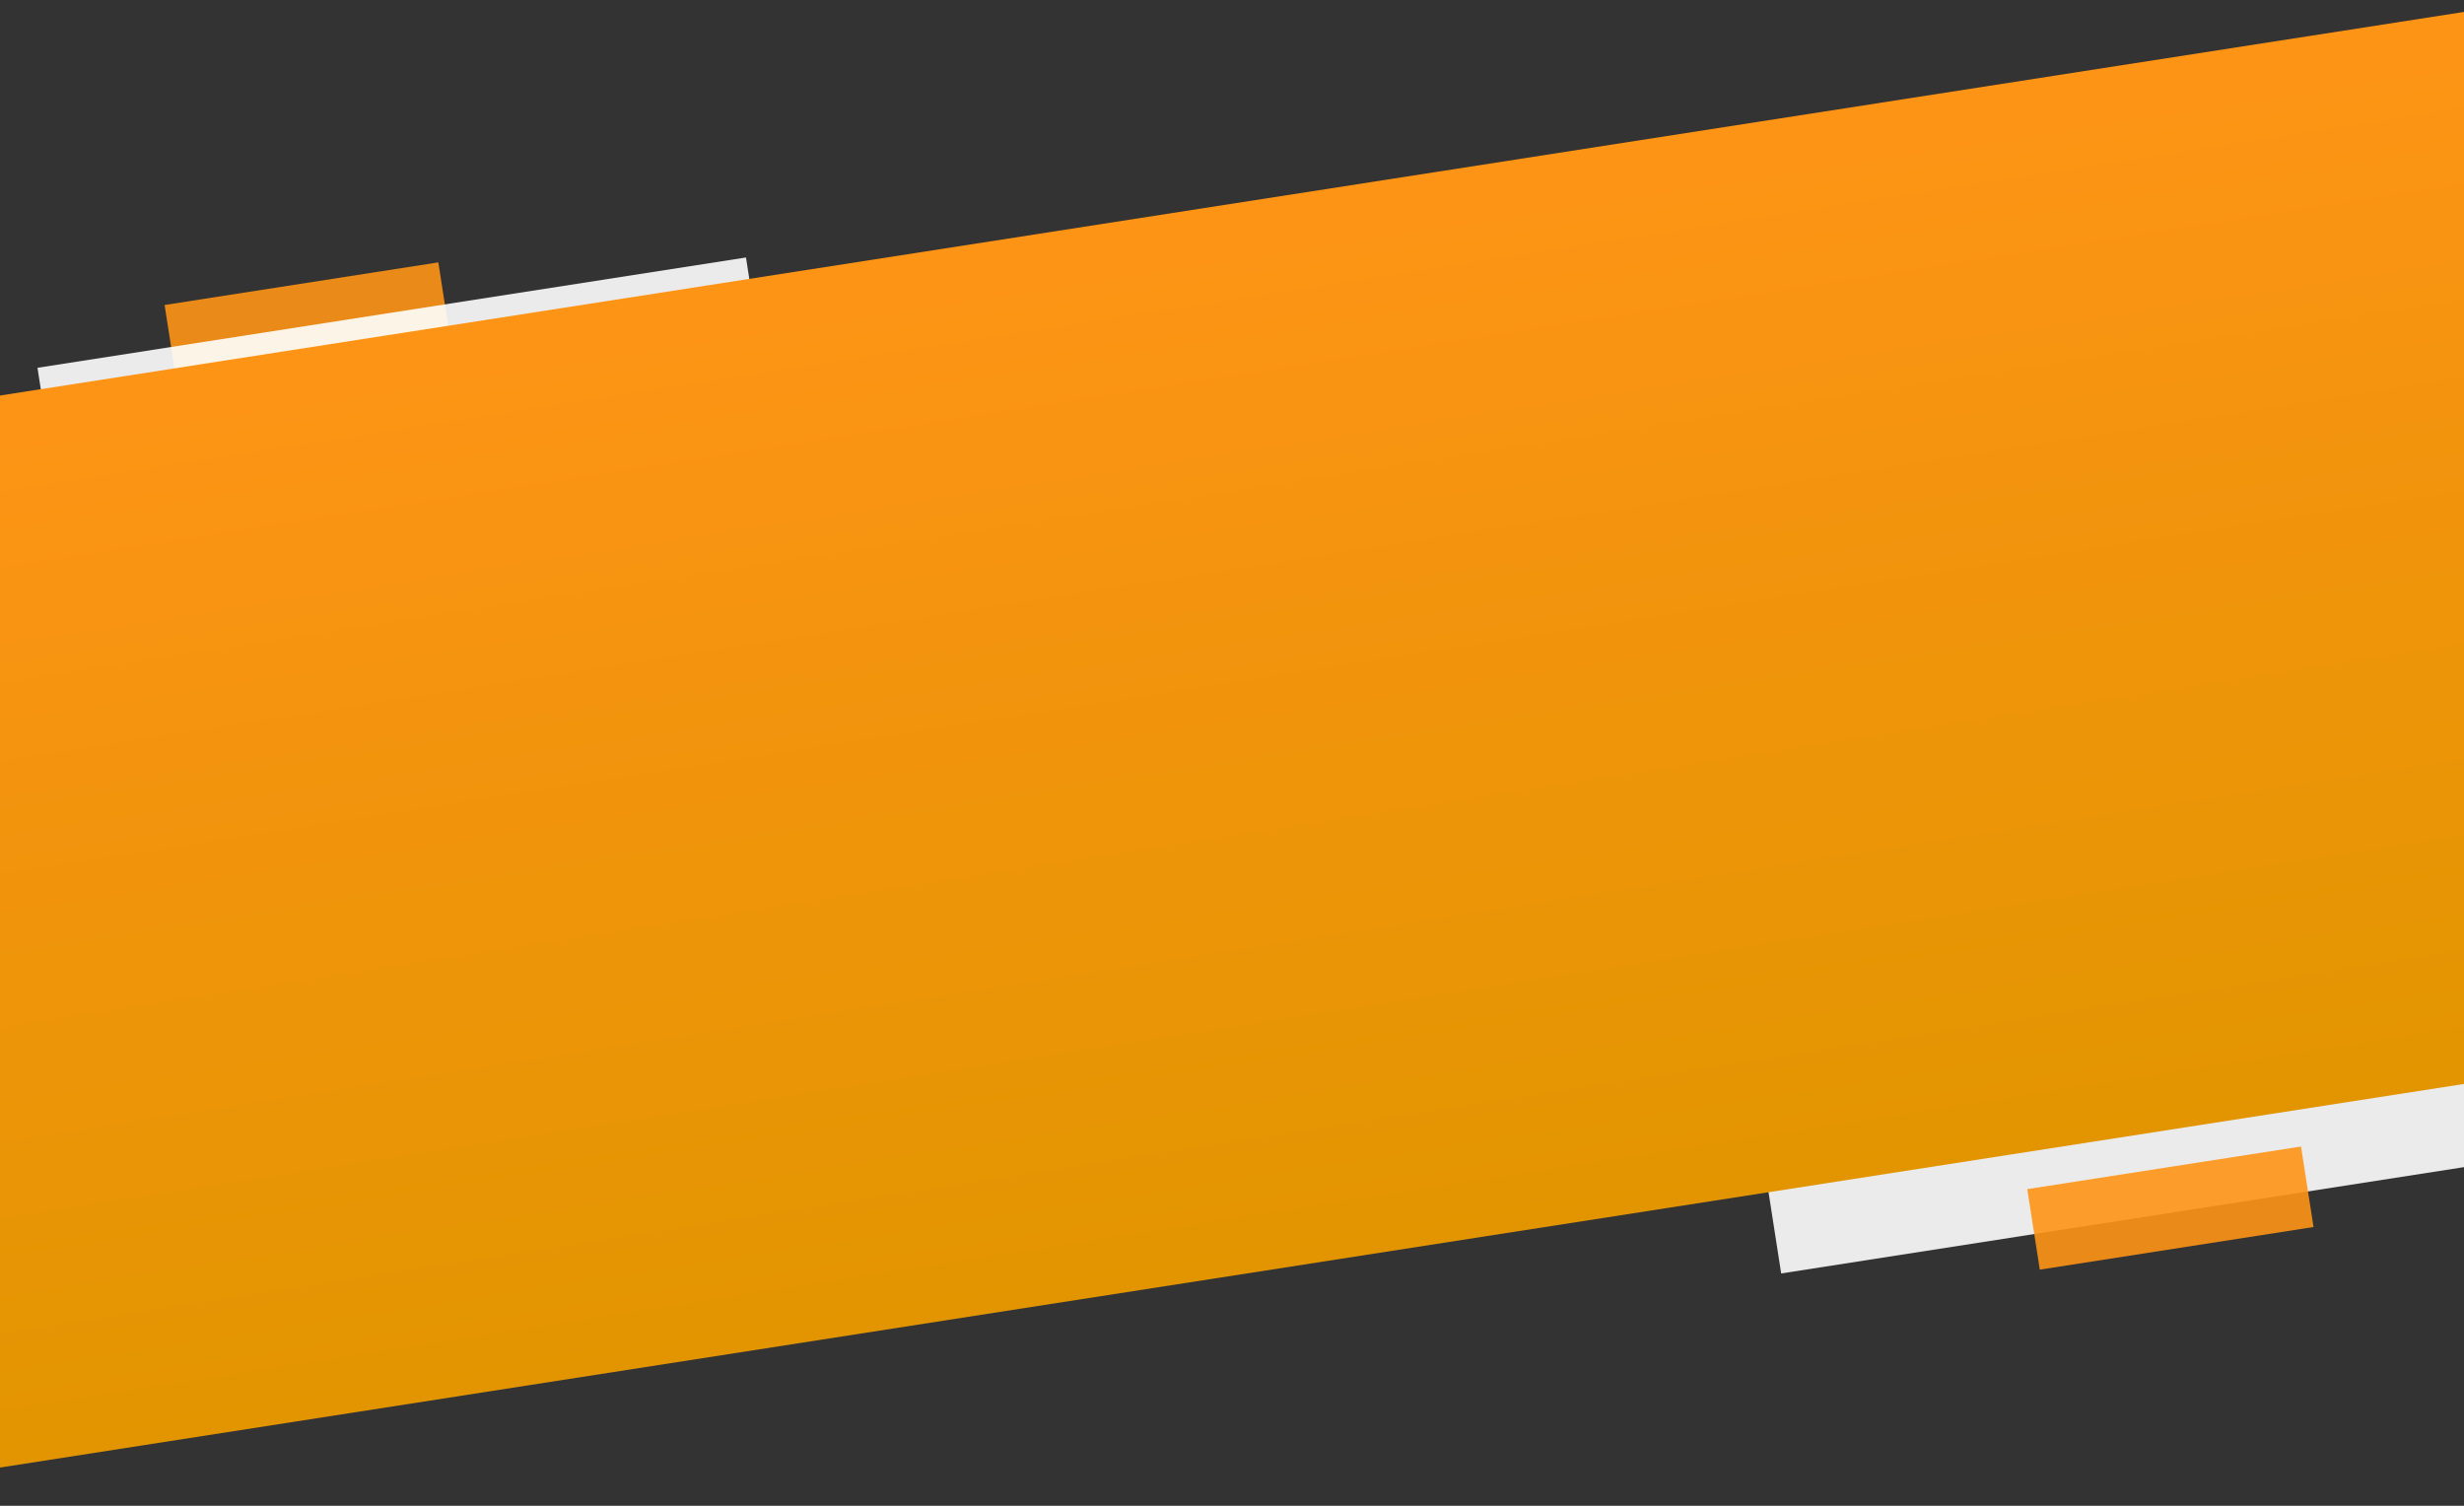 <svg width="1512" height="924" viewBox="0 0 1512 924" fill="none" xmlns="http://www.w3.org/2000/svg">
<rect x="0" y="0" width="1512" height="924" fill="#333333" stroke="none"/>
<rect x="1082.23" y="712.263" width="440" height="70" transform="rotate(-8.85 1082.23 712.263)" fill="white" fill-opacity="0.9"/>
<rect x="101" y="187.154" width="170" height="50" transform="rotate(-8.85 101 187.154)" fill="#FE9416" fill-opacity="0.9"/>
<rect x="23" y="225.693" width="440" height="70" transform="rotate(-8.85 23 225.693)" fill="white" fill-opacity="0.9"/>
<rect x="1244" y="729.693" width="170" height="50" transform="rotate(-8.85 1244 729.693)" fill="#FE9416" fill-opacity="0.9"/>
<rect x="-248" y="281.325" width="1828.75" height="650" transform="rotate(-8.849 -248 281.325)" fill="url(#paint0_linear_138_2)"/>
<defs>
<linearGradient id="paint0_linear_138_2" x1="666.373" y1="281.325" x2="666.373" y2="931.325" gradientUnits="userSpaceOnUse">
<stop stop-color="#FE9416"/>
<stop offset="1" stop-color="#E29500"/>
</linearGradient>
</defs>
</svg>
